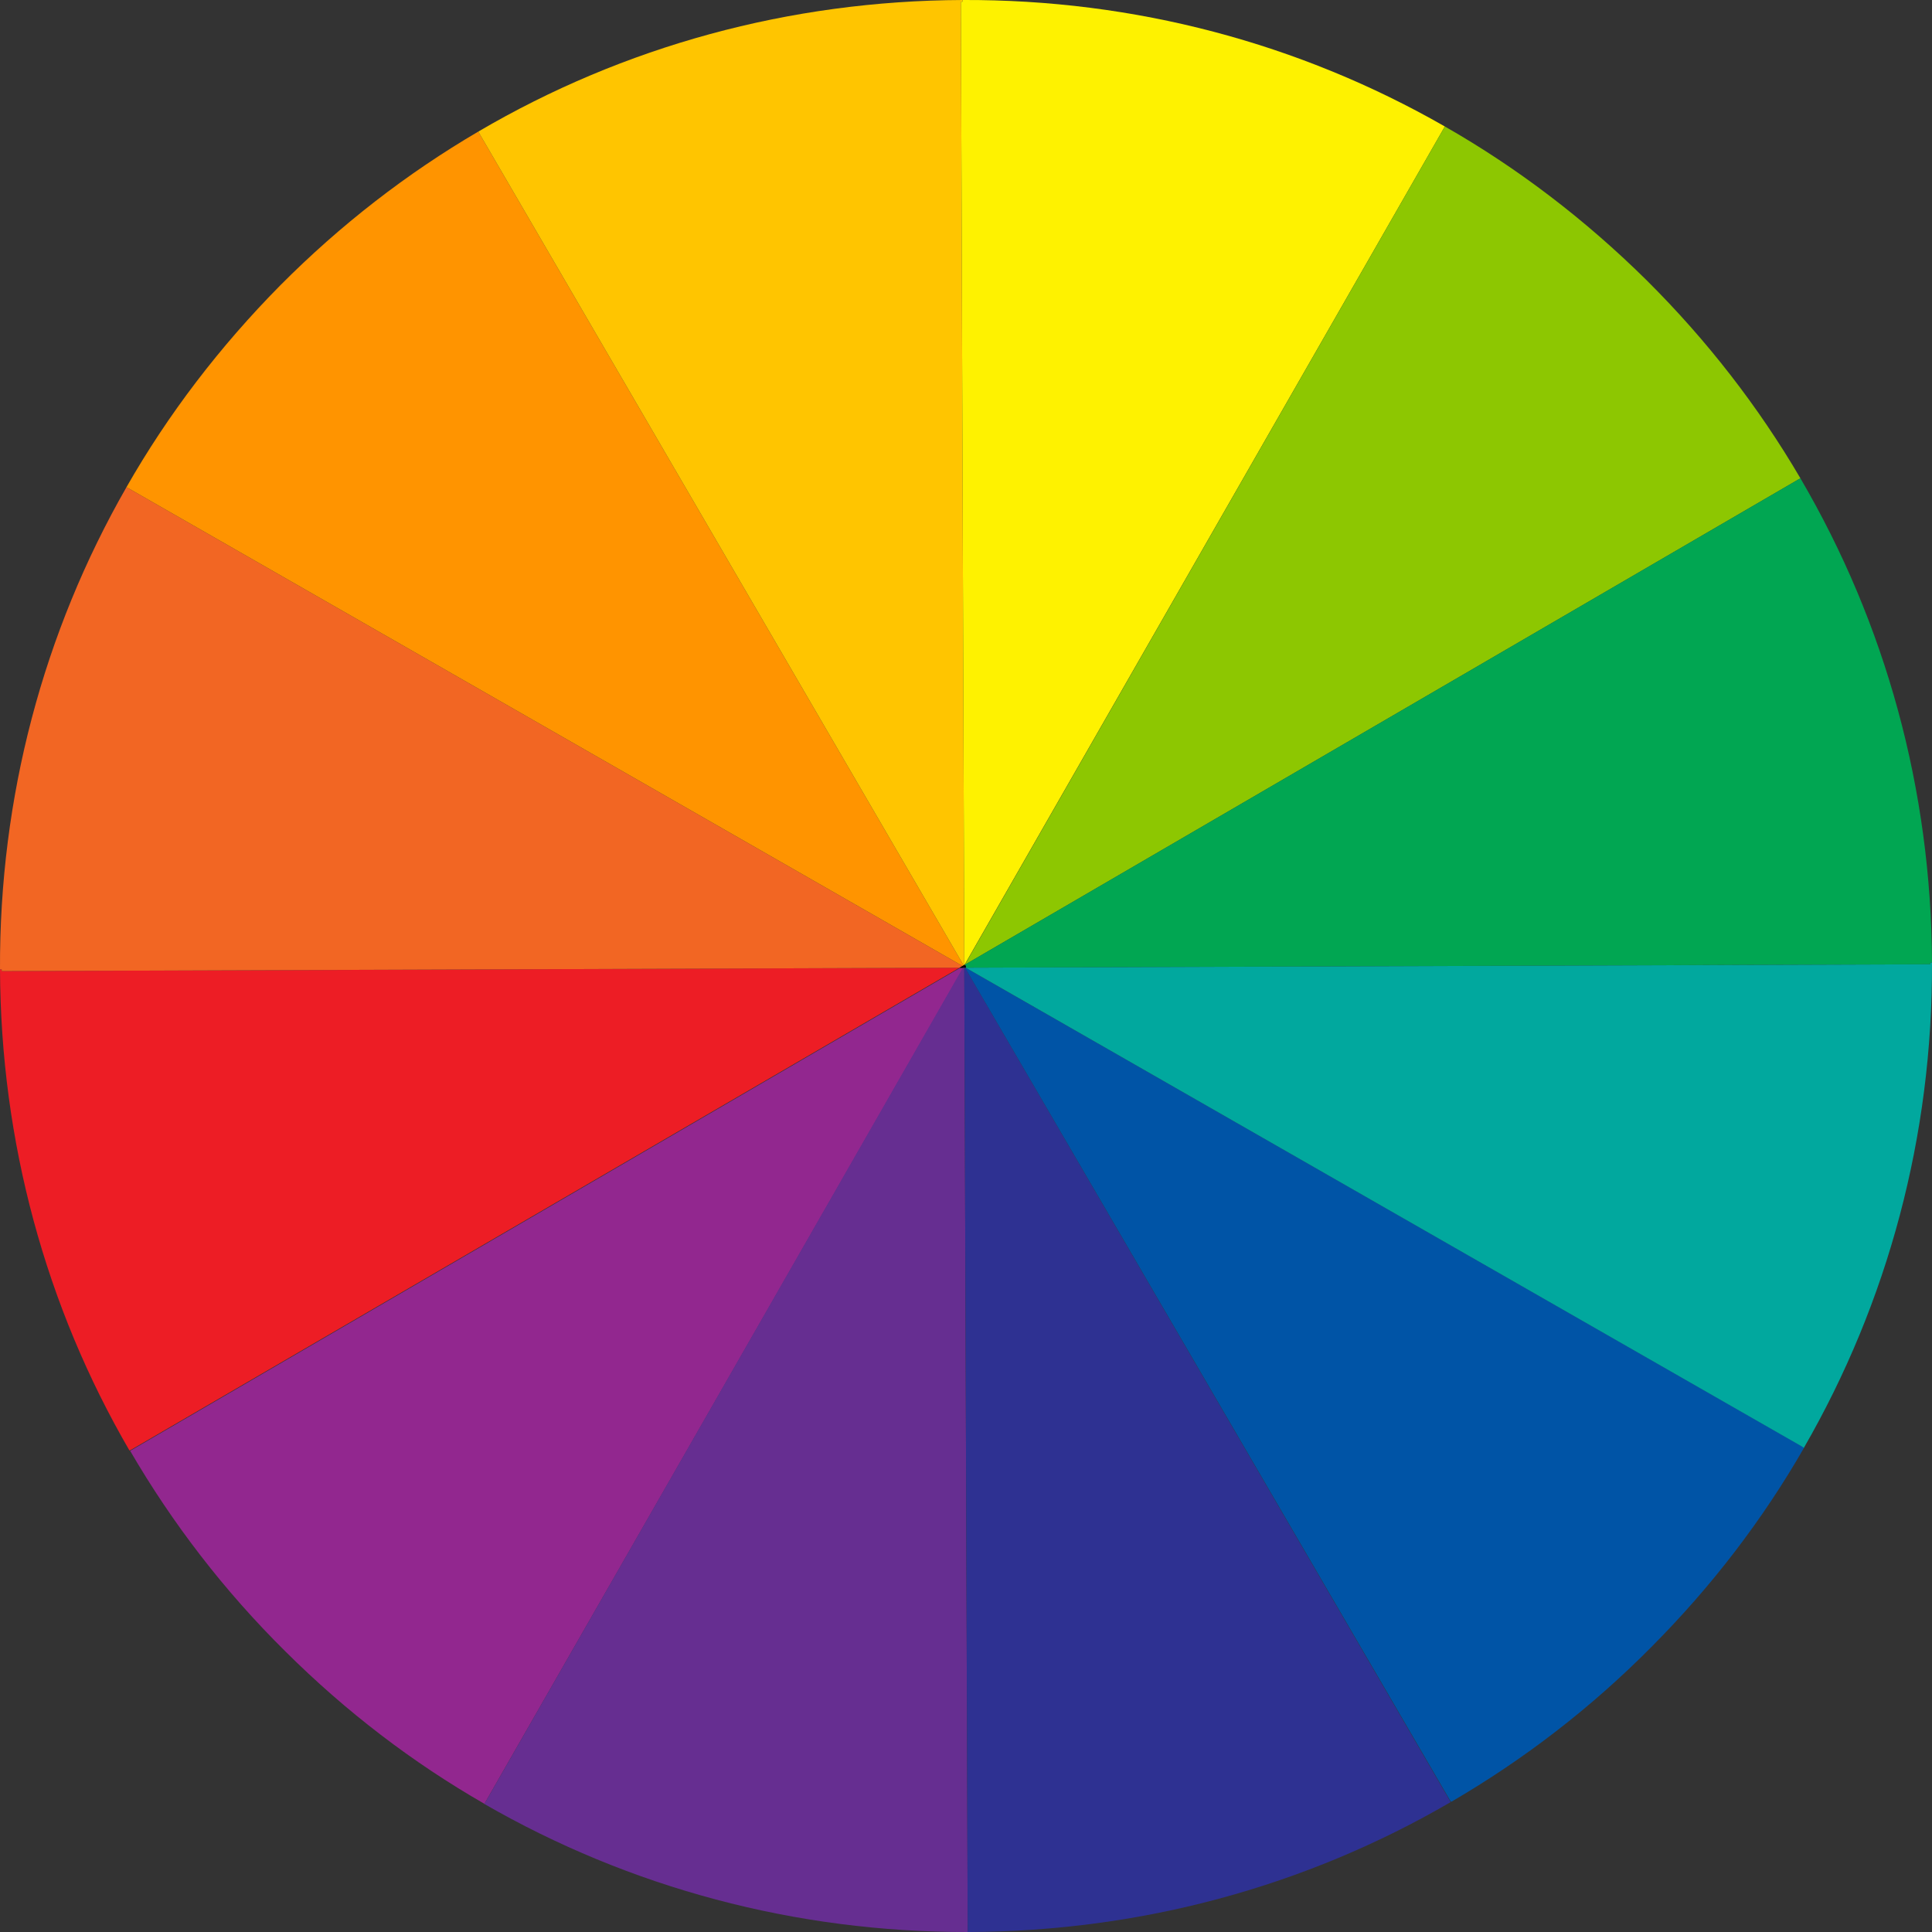 <?xml version="1.0" encoding="utf-8"?>
<!-- Generator: Adobe Illustrator 21.0.2, SVG Export Plug-In . SVG Version: 6.00 Build 0)  -->
<svg version="1.1" id="Layer_1" xmlns="http://www.w3.org/2000/svg" xmlns:xlink="http://www.w3.org/1999/xlink" x="0px" y="0px"
	 viewBox="0 0 567 567" style="enable-background:new 0 0 567 567;" xml:space="preserve">
<rect x="0" y="0" width="567" height="567" fill="#333333" stroke="none"/>
<style type="text/css">
	.st0{fill:#ED1D25;}
	.st1{fill:#F26623;}
	.st2{fill:#92278F;}
	.st3{fill:#FF9400;}
	.st4{fill:#662E91;}
	.st5{fill:#FFC500;}
	.st6{fill:#FEF200;}
	.st7{fill:#2E3192;}
	.st8{fill:#8DC701;}
	.st9{fill:#0054A6;}
	.st10{fill:#01A652;}
	.st11{fill:#01A89E;}
</style>
<g>
	<g>
		<g>
			<g id="XMLID_1_">
				<g>
					<path class="st0" d="M0,284.5h0.5v0.5l281.1-1l-243,141.4l-0.6,0.3C13.4,383.4,0.2,335,0,284.5z"/>
					<path class="st1" d="M0.5,284.5H0C-0.2,234,12.7,185.6,37.1,143l0.6,0.3l244.8,140.2l-0.9,0.5L0.5,285V284.5z"/>
					<path class="st2" d="M38.7,425.5l243-141.4h1L142.5,528.8l-0.3,0.6c-21.1-12.1-40.7-27.1-58.4-44.7
						c-18-17.8-33.2-37.6-45.6-58.9L38.7,425.5z"/>
					<path class="st3" d="M37.7,143.3l-0.6-0.3c12.2-21.4,27.4-41.3,45.2-59.3c17.6-17.7,37.1-32.8,58.1-45.1l0.3,0.6l142.1,244.1
						l-0.3,0.2L37.7,143.3z"/>
					<path class="st4" d="M142.5,528.8L282.6,284h0.4l1,282.5v0.5c-50.6,0.1-99.2-13-141.9-37.6L142.5,528.8z"/>
					<path class="st5" d="M140.7,39.2l-0.3-0.6C183,13.6,231.7,0.2,282.5,0v0.5H282l1,282.7l-0.2,0.1L140.7,39.2z"/>
					<polygon points="281.6,284 282.5,283.5 282.8,283.7 282.6,284 					"/>
					<polygon points="282.8,283.7 282.5,283.5 282.8,283.3 282.9,283.5 					"/>
					<polygon points="282.6,284 282.8,283.7 283,283.8 283,284 					"/>
					<polygon points="282.9,283.5 282.8,283.3 283,283.2 283,283.4 					"/>
					<polygon points="282.8,283.7 282.9,283.5 283,283.6 283,283.8 					"/>
					<polygon points="283,283.6 282.9,283.5 283,283.4 283,283.5 					"/>
					<path class="st6" d="M282.5,0.5V0C333-0.2,381.4,12.7,424,37.1l-0.3,0.6L283.1,283.1l-0.1,0.1L282,0.5H282.5z"/>
					<polygon points="283,283.4 283,283.2 283.1,283.1 283.1,283.3 					"/>
					<polygon points="283,283.5 283,283.4 283.1,283.3 283.5,283.5 					"/>
					<polygon points="283,283.6 283,283.5 283.5,283.5 283.1,283.8 					"/>
					<polygon points="283,283.8 283,283.6 283.1,283.8 283.1,283.9 					"/>
					<polygon points="283,284 283,283.8 283.1,283.9 283.2,284 					"/>
					<path class="st7" d="M284,566.5L283,284h0.2l142.2,244.3l0.3,0.6c-42.4,24.7-90.8,37.9-141.3,38.1c-0.2,0-0.3,0-0.5,0
						L284,566.5z"/>
					<polygon points="283.1,283.9 283.1,283.8 283.5,283.5 283.3,283.9 					"/>
					<polygon points="283.1,283.3 283.1,283.1 283.2,283.1 283.5,283.5 					"/>
					<polygon points="283.1,283.9 283.3,283.9 283.4,284 283.2,284 					"/>
					<path class="st8" d="M423.7,37.7l0.3-0.6c21.4,12.2,41.3,27.4,59.3,45.2c17.7,17.6,32.8,37.1,45.1,58.1l-0.6,0.3L283.2,283.1
						l-0.1,0.1L423.7,37.7z"/>
					<path class="st9" d="M425.5,528.3L283.2,284h0.2l245.5,140.5l0.6,0.3c-12.1,21.1-27.1,40.7-44.7,58.4
						c-17.8,18-37.6,33.2-58.9,45.6L425.5,528.3z"/>
					<polygon points="283.3,283.9 283.5,283.5 283.5,284 283.4,284 					"/>
					<path class="st10" d="M283.5,283.5l-0.3-0.4l244.6-142.4l0.6-0.3c25,42.7,38.4,91.3,38.6,142.1h-0.5v0.5l-283,1V283.5z"/>
					<path class="st11" d="M528.8,424.5L283.4,284h0.1l283-1v-0.5h0.5c0.2,50.8-12.9,99.6-37.6,142.4L528.8,424.5z"/>
				</g>
			</g>
		</g>
	</g>
</g>
</svg>
